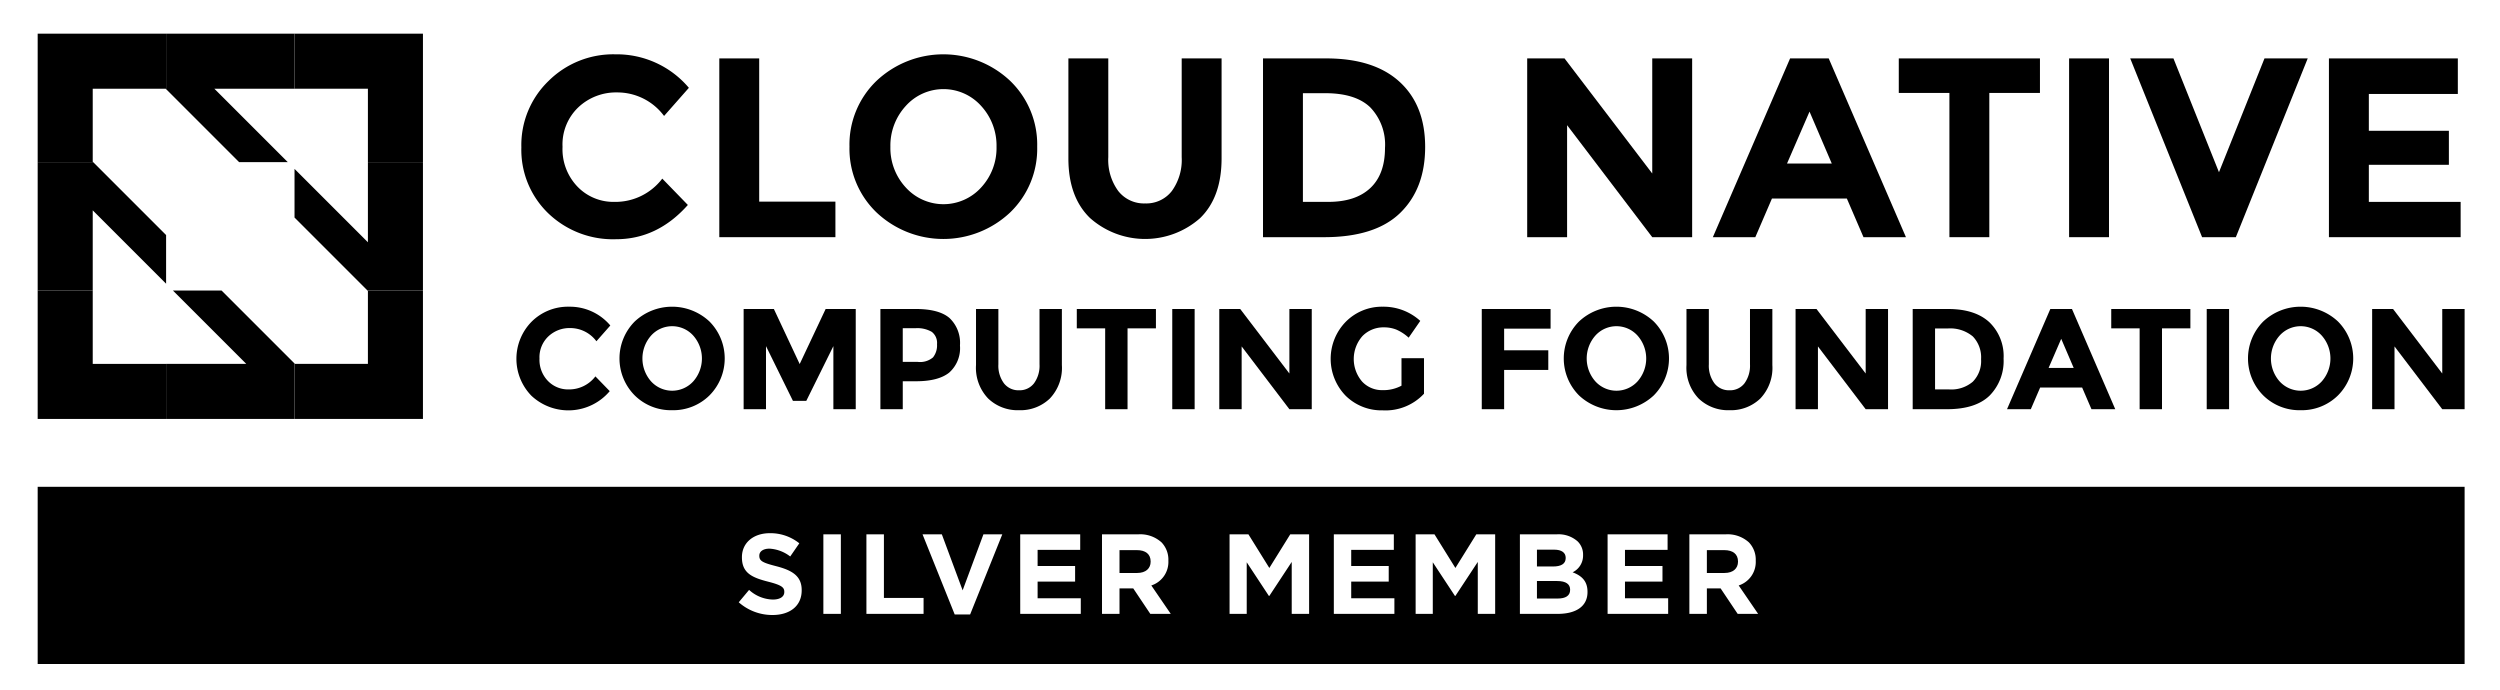 <svg id="Layer_1" data-name="Layer 1" xmlns="http://www.w3.org/2000/svg" viewBox="0 0 419.64 115.792"><defs><style>.cls-1{fill:none;}</style></defs><title>cncf-member-endusersupporter-black</title><polygon class="cls-1" points="15.565 14.891 15.565 14.894 15.565 27.14 15.634 27.211 27.881 39.456 27.881 47.622 15.565 35.306 15.565 48.764 15.565 61.082 27.881 61.082 37.121 61.082 41.341 61.082 39.229 58.972 29.022 48.764 37.188 48.764 43.312 54.889 49.438 61.014 49.506 61.082 61.755 61.082 61.755 48.833 61.686 48.764 55.562 42.64 49.438 36.517 49.438 28.352 59.645 38.557 61.755 40.668 61.755 36.449 61.755 27.211 61.755 14.891 49.438 14.891 35.978 14.891 48.298 27.211 40.131 27.211 27.881 14.96 27.813 14.891 15.565 14.891"/><path class="cls-1" d="M112.828,65.583a4.624,4.624,0,0,0,3.55-1.576,5.807,5.807,0,0,0,0-7.664,4.761,4.761,0,0,0-7.099,0,5.809,5.809,0,0,0,0,7.664A4.624,4.624,0,0,0,112.828,65.583Z"/><path class="cls-1" d="M151.533,55.092v5.655h2.527a3.352,3.352,0,0,0,2.551-.757,3.238,3.238,0,0,0,.674-2.214,2.345,2.345,0,0,0-.878-2.069,4.826,4.826,0,0,0-2.731-.614Z"/><path class="cls-1" d="M326.904,55.14h-2.093V65.367h2.382a5.565,5.565,0,0,0,3.959-1.3,4.934,4.934,0,0,0,1.384-3.777,5.058,5.058,0,0,0-1.384-3.815A5.92,5.92,0,0,0,326.904,55.14Z"/><path class="cls-1" d="M158.366,14.956a8.223,8.223,0,0,0-6.332,2.833,9.817,9.817,0,0,0-2.576,6.847,9.74,9.74,0,0,0,2.576,6.826,8.535,8.535,0,0,0,12.664,0,9.742,9.742,0,0,0,2.575-6.826,9.819,9.819,0,0,0-2.575-6.847A8.224,8.224,0,0,0,158.366,14.956Z"/><polygon class="cls-1" points="299.962 27.449 307.475 27.449 303.74 18.734 299.962 27.449"/><path class="cls-1" d="M386.184,65.583a4.625,4.625,0,0,0,3.549-1.576,5.807,5.807,0,0,0,0-7.664,4.761,4.761,0,0,0-7.099,0,5.807,5.807,0,0,0,0,7.664A4.625,4.625,0,0,0,386.184,65.583Z"/><polygon class="cls-1" points="345.987 56.873 343.87 61.758 348.081 61.758 345.987 56.873"/><path class="cls-1" d="M266.338,60.182a5.459,5.459,0,0,0,1.444,3.826,4.785,4.785,0,0,0,7.099,0,5.807,5.807,0,0,0,0-7.664,4.761,4.761,0,0,0-7.099,0A5.505,5.505,0,0,0,266.338,60.182Z"/><path class="cls-1" d="M222.435,15.643h-3.735V33.888h4.25q4.593,0,7.061-2.318,2.468-2.318,2.469-6.739a9.021,9.021,0,0,0-2.469-6.804Q227.543,15.644,222.435,15.643Z"/><path d="M115.46,34.403,111.167,29.981a9.882,9.882,0,0,1-8.071,3.906A8.357,8.357,0,0,1,96.958,31.355a9.077,9.077,0,0,1-2.533-6.718,8.6,8.6,0,0,1,2.683-6.654,9.207,9.207,0,0,1,6.461-2.468,9.757,9.757,0,0,1,7.899,3.949l4.164-4.722A15.85,15.85,0,0,0,103.268,9.118a15.4,15.4,0,0,0-11.183,4.464,14.936,14.936,0,0,0-4.572,11.14,14.795,14.795,0,0,0,4.486,11.054,15.67,15.67,0,0,0,11.419,4.378Q110.35,40.155,115.46,34.403Z"/><polygon points="140.229 33.845 127.436 33.845 127.436 9.805 120.74 9.805 120.74 39.812 140.229 39.812 140.229 33.845"/><path d="M174.099,24.616a14.826,14.826,0,0,0-4.55-11.054,16.349,16.349,0,0,0-22.409,0,14.824,14.824,0,0,0-4.55,11.054,14.822,14.822,0,0,0,4.55,11.054,16.35,16.35,0,0,0,22.409,0A14.824,14.824,0,0,0,174.099,24.616Zm-9.401,6.847a8.535,8.535,0,0,1-12.664,0,9.74,9.74,0,0,1-2.576-6.826,9.817,9.817,0,0,1,2.576-6.847,8.492,8.492,0,0,1,12.664,0,9.819,9.819,0,0,1,2.575,6.847A9.742,9.742,0,0,1,164.698,31.462Z"/><path d="M205.05,26.59V9.805H198.354V26.376a8.918,8.918,0,0,1-1.653,5.688,5.425,5.425,0,0,1-4.487,2.082,5.481,5.481,0,0,1-4.507-2.082,8.829,8.829,0,0,1-1.674-5.688V9.805h-6.697V26.59q0,6.482,3.627,10.002a13.923,13.923,0,0,0,18.482.021Q205.048,33.116,205.05,26.59Z"/><path d="M234.927,13.733q-4.293-3.928-12.32-3.928h-10.604V39.812h10.26q8.586,0,12.772-4.078,4.185-4.078,4.186-11.075Q239.22,17.661,234.927,13.733Zm-4.915,17.836q-2.469,2.318-7.061,2.318h-4.25V15.643h3.735q5.108,0,7.576,2.383a9.021,9.021,0,0,1,2.469,6.804Q232.48,29.252,230.012,31.57Z"/><polygon points="284.037 9.805 277.34 9.805 277.34 29.123 262.616 9.805 256.348 9.805 256.348 39.812 263.046 39.812 263.046 21.009 277.34 39.812 284.037 39.812 284.037 9.805"/><path d="M306.959,9.805h-6.481L287.513,39.812h7.127l2.79-6.482h12.578l2.79,6.482h7.126ZM299.962,27.449l3.778-8.714,3.735,8.714Z"/><polygon points="342.418 9.805 318.722 9.805 318.722 15.6 327.221 15.6 327.221 39.812 333.919 39.812 333.919 15.6 342.418 15.6 342.418 9.805"/><rect x="347.311" y="9.805" width="6.698" height="30.007"/><polygon points="387.364 9.805 380.108 9.805 372.467 28.908 364.826 9.805 357.571 9.805 369.634 39.812 375.3 39.812 387.364 9.805"/><polygon points="413.033 33.888 397.623 33.888 397.623 27.663 411.059 27.663 411.059 21.954 397.623 21.954 397.623 15.772 412.561 15.772 412.561 9.805 390.925 9.805 390.925 39.812 413.033 39.812 413.033 33.888"/><path d="M95.683,55.068a5.469,5.469,0,0,1,4.428,2.214l2.334-2.647a8.885,8.885,0,0,0-6.93-3.153,8.631,8.631,0,0,0-6.269,2.503,8.889,8.889,0,0,0-.048,12.44,9.078,9.078,0,0,0,13.15-.769L99.942,63.178a5.54,5.54,0,0,1-4.524,2.189A4.685,4.685,0,0,1,91.977,63.947a5.087,5.087,0,0,1-1.42-3.765,4.821,4.821,0,0,1,1.504-3.73A5.16,5.16,0,0,1,95.683,55.068Z"/><path d="M112.816,68.856a8.641,8.641,0,0,0,6.28-2.491,8.8,8.8,0,0,0,0-12.392,9.162,9.162,0,0,0-12.561,0,8.801,8.801,0,0,0,0,12.392A8.641,8.641,0,0,0,112.816,68.856Zm-3.538-12.513a4.761,4.761,0,0,1,7.099,0,5.807,5.807,0,0,1,0,7.664,4.785,4.785,0,0,1-7.099,0,5.809,5.809,0,0,1,0-7.664Z"/><polygon points="143.641 68.688 143.641 51.868 138.588 51.868 134.232 61.108 129.9 51.868 124.823 51.868 124.823 68.688 128.577 68.688 128.577 58.1 133.101 67.292 135.339 67.292 139.887 58.1 139.887 68.688 143.641 68.688"/><path d="M147.78,51.868V68.688h3.754V63.995h2.238q3.729,0,5.547-1.444a5.473,5.473,0,0,0,1.817-4.559,5.733,5.733,0,0,0-1.769-4.621q-1.769-1.504-5.643-1.504Zm9.505,5.908a3.238,3.238,0,0,1-.674,2.214,3.352,3.352,0,0,1-2.551.757h-2.527v-5.655h2.142a4.826,4.826,0,0,1,2.731.614A2.345,2.345,0,0,1,157.285,57.775Z"/><path d="M171.048,68.856a7.121,7.121,0,0,0,5.174-1.962,7.468,7.468,0,0,0,2.021-5.619V51.868h-3.754V61.156a4.997,4.997,0,0,1-.926,3.188,3.04,3.04,0,0,1-2.515,1.167,3.073,3.073,0,0,1-2.527-1.167,4.953,4.953,0,0,1-.938-3.188V51.868h-3.754v9.409a7.454,7.454,0,0,0,2.033,5.607A7.138,7.138,0,0,0,171.048,68.856Z"/><polygon points="189.264 68.688 189.264 55.116 194.029 55.116 194.029 51.868 180.746 51.868 180.746 55.116 185.51 55.116 185.51 68.688 189.264 68.688"/><rect x="196.772" y="51.868" width="3.755" height="16.82"/><polygon points="208.418 58.148 216.431 68.688 220.185 68.688 220.185 51.868 216.431 51.868 216.431 62.696 208.178 51.868 204.664 51.868 204.664 68.688 208.418 68.688 208.418 58.148"/><path d="M232.313,54.948a5.587,5.587,0,0,1,2.057.373,7.462,7.462,0,0,1,2.082,1.36l1.949-2.816a9.151,9.151,0,0,0-6.292-2.383,8.528,8.528,0,0,0-6.185,2.503,8.889,8.889,0,0,0-.048,12.44,8.554,8.554,0,0,0,6.22,2.455,8.83,8.83,0,0,0,6.93-2.791V60.121H235.249v4.62a6.452,6.452,0,0,1-3.249.746,4.545,4.545,0,0,1-3.357-1.432,5.811,5.811,0,0,1,.06-7.652A4.927,4.927,0,0,1,232.313,54.948Z"/><polygon points="260.274 55.165 260.274 51.868 248.723 51.868 248.723 68.688 252.478 68.688 252.478 62.095 259.89 62.095 259.89 58.798 252.478 58.798 252.478 55.165 260.274 55.165"/><path d="M265.039,53.973a8.799,8.799,0,0,0,0,12.392,9.162,9.162,0,0,0,12.561,0,8.801,8.801,0,0,0,0-12.392,9.162,9.162,0,0,0-12.561,0Zm9.842,2.37a5.807,5.807,0,0,1,0,7.664,4.785,4.785,0,0,1-7.099,0,5.807,5.807,0,0,1,0-7.664,4.761,4.761,0,0,1,7.099,0Z"/><path d="M290.305,68.856a7.121,7.121,0,0,0,5.174-1.962,7.47,7.47,0,0,0,2.022-5.619V51.868h-3.755V61.156a4.997,4.997,0,0,1-.926,3.188,3.04,3.04,0,0,1-2.515,1.167,3.075,3.075,0,0,1-2.527-1.167,4.953,4.953,0,0,1-.938-3.188V51.868h-3.755v9.409a7.452,7.452,0,0,0,2.034,5.607A7.138,7.138,0,0,0,290.305,68.856Z"/><polygon points="304.911 51.868 301.397 51.868 301.397 68.688 305.152 68.688 305.152 58.148 313.165 68.688 316.918 68.688 316.918 51.868 313.165 51.868 313.165 62.696 304.911 51.868"/><path d="M327.001,51.868h-5.944V68.688h5.752q4.812,0,7.159-2.286a8.267,8.267,0,0,0,2.346-6.208,7.888,7.888,0,0,0-2.406-6.125Q331.5,51.868,327.001,51.868Zm4.151,12.2a5.565,5.565,0,0,1-3.959,1.3h-2.382V55.14h2.093a5.92,5.92,0,0,1,4.248,1.335,5.058,5.058,0,0,1,1.384,3.815A4.934,4.934,0,0,1,331.152,64.067Z"/><path d="M342.45,65.055h7.051l1.564,3.633h3.994L347.792,51.868h-3.633l-7.268,16.82h3.994Zm3.538-8.182,2.094,4.885h-4.211Z"/><polygon points="362.904 68.688 362.904 55.116 367.669 55.116 367.669 51.868 354.385 51.868 354.385 55.116 359.15 55.116 359.15 68.688 362.904 68.688"/><rect x="370.411" y="51.868" width="3.755" height="16.82"/><path d="M386.172,68.856a8.641,8.641,0,0,0,6.28-2.491,8.801,8.801,0,0,0,0-12.392,9.162,9.162,0,0,0-12.561,0,8.799,8.799,0,0,0,0,12.392A8.639,8.639,0,0,0,386.172,68.856Zm-3.538-12.513a4.761,4.761,0,0,1,7.099,0,5.807,5.807,0,0,1,0,7.664,4.785,4.785,0,0,1-7.099,0,5.807,5.807,0,0,1,0-7.664Z"/><polygon points="409.947 51.868 409.947 62.696 401.693 51.868 398.179 51.868 398.179 68.688 401.933 68.688 401.933 58.148 409.947 68.688 413.7 68.688 413.7 51.868 409.947 51.868"/><polygon points="15.565 61.082 15.565 48.764 6.324 48.764 6.324 70.322 27.881 70.322 27.881 61.082 15.565 61.082"/><polygon points="61.755 48.833 61.755 61.082 49.506 61.082 49.438 61.014 49.438 70.322 70.994 70.322 70.994 48.764 61.686 48.764 61.755 48.833"/><polygon points="15.565 27.14 15.565 14.894 15.565 14.891 27.813 14.891 27.881 14.96 27.881 5.652 6.324 5.652 6.324 27.211 15.634 27.211 15.565 27.14"/><polygon points="61.755 14.891 61.755 27.211 70.994 27.211 70.994 5.652 49.438 5.652 49.438 14.891 61.755 14.891"/><polygon points="27.881 14.96 40.131 27.211 48.298 27.211 35.978 14.891 49.438 14.891 49.438 5.652 27.881 5.652 27.881 14.96"/><polygon points="43.312 54.889 37.188 48.764 29.022 48.764 39.229 58.972 41.341 61.082 37.121 61.082 27.881 61.082 27.881 70.322 49.438 70.322 49.438 61.014 43.312 54.889"/><polygon points="61.755 36.449 61.755 40.668 59.645 38.557 49.438 28.352 49.438 36.517 55.562 42.64 61.686 48.764 70.994 48.764 70.994 27.211 61.755 27.211 61.755 36.449"/><polygon points="15.565 35.306 27.881 47.622 27.881 39.456 15.634 27.211 6.324 27.211 6.324 48.764 15.565 48.764 15.565 35.306"/><path d="M6.324,111.46H413.7V81.715H6.324ZM283.572,89.69h6.104a5.317,5.317,0,0,1,3.891,1.354,4.19,4.19,0,0,1,1.145,3.052v.038a4.146,4.146,0,0,1-2.861,4.139l3.262,4.769h-3.434L288.817,98.769h-2.309v4.272h-2.937Zm-13.728,0H279.915v2.613H272.763v2.708h6.294v2.613H272.763v2.804h7.248v2.613h-10.166Zm-14.72,0h6.198a4.824,4.824,0,0,1,3.491,1.183,3.066,3.066,0,0,1,.915,2.27v.038a3.106,3.106,0,0,1-1.755,2.881c1.545.591,2.499,1.487,2.499,3.28v.038c0,2.441-1.984,3.662-4.997,3.662H255.125Zm-17.503,0h3.166l3.51,5.646,3.509-5.646h3.166v13.352h-2.918v-8.717l-3.757,5.703h-.077L240.502,94.382v8.659h-2.88Zm-13.729,0h10.071v2.613h-7.153v2.708h6.295v2.613h-6.295v2.804h7.248v2.613h-10.166Zm-17.503,0h3.167l3.51,5.646,3.51-5.646h3.166v13.352h-2.919v-8.717l-3.757,5.703h-.076l-3.72-5.646v8.659h-2.88Zm-21.412,0H191.082a5.318,5.318,0,0,1,3.891,1.354,4.192,4.192,0,0,1,1.145,3.052v.038a4.146,4.146,0,0,1-2.861,4.139l3.262,4.769H193.085L190.224,98.769H187.916v4.272h-2.938Zm-13.728,0h10.071v2.613H174.169v2.708h6.294v2.613H174.169v2.804h7.248v2.613h-10.166Zm-13.155,0,3.491,9.403,3.49-9.403h3.166l-5.397,13.447h-2.594L154.853,89.69Zm-12.661,0h2.938v10.682h6.657v2.67h-9.594Zm-7.226,0h2.937v13.352h-2.937ZM128.962,97.644c-2.689-.687-4.425-1.431-4.425-4.082v-.038c0-2.423,1.945-4.024,4.673-4.024a7.731,7.731,0,0,1,4.959,1.697l-1.526,2.213a6.265,6.265,0,0,0-3.472-1.316c-1.125,0-1.716.515-1.716,1.163v.039c0,.877.572,1.163,2.88,1.754,2.708.706,4.234,1.679,4.234,4.006v.038c0,2.651-2.022,4.139-4.902,4.139a8.495,8.495,0,0,1-5.665-2.136l1.736-2.079a6.123,6.123,0,0,0,3.986,1.621c1.202,0,1.926-.477,1.926-1.259v-.038C131.651,98.597,131.194,98.216,128.962,97.644Z"/><path d="M291.735,94.287v-.038c0-1.259-.877-1.907-2.308-1.907h-2.919v3.834h2.976C290.915,96.175,291.735,95.412,291.735,94.287Z"/><path d="M263.555,99.017v-.038c0-.896-.667-1.45-2.174-1.45h-3.396v2.938h3.491C262.773,100.466,263.555,100.009,263.555,99.017Z"/><path d="M193.142,94.287v-.038c0-1.259-.877-1.907-2.308-1.907h-2.918v3.834h2.976C192.322,96.175,193.142,95.412,193.142,94.287Z"/><path d="M262.812,93.676v-.038c0-.877-.687-1.373-1.927-1.373h-2.899v2.822h2.709C261.991,95.087,262.812,94.668,262.812,93.676Z"/></svg>